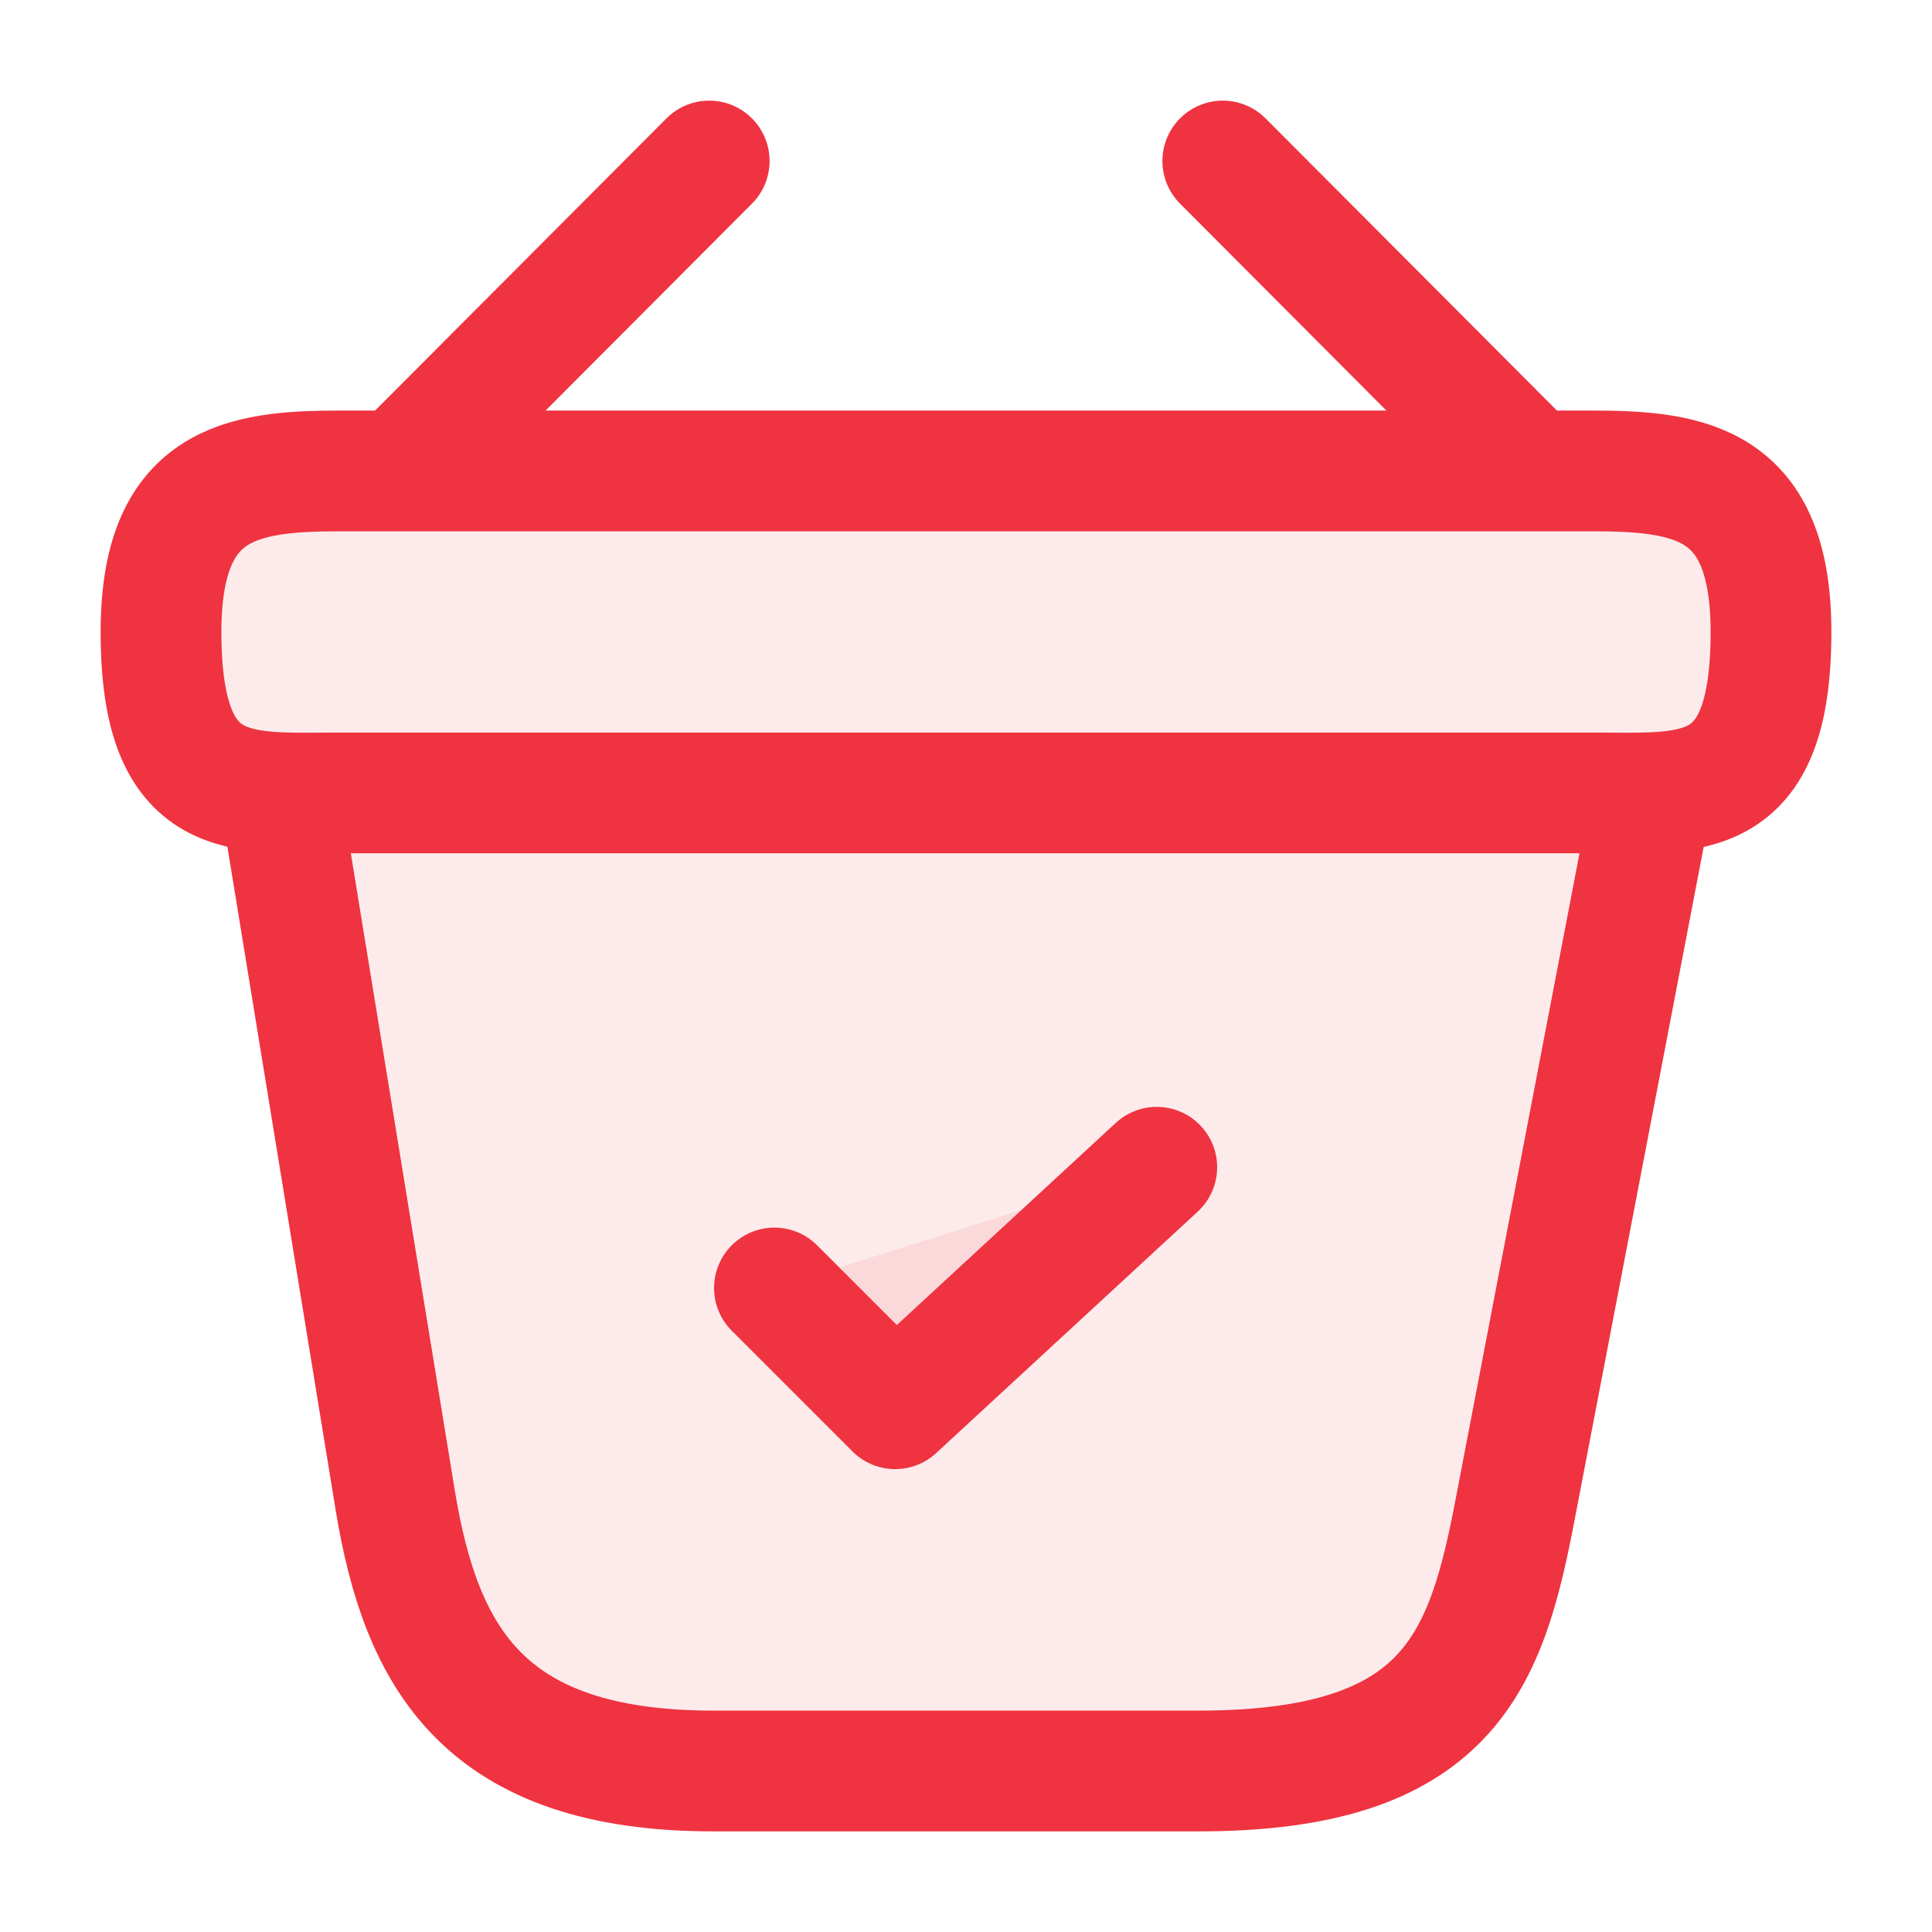 <svg width="80" height="80" viewBox="0 0 80 80" fill="none" xmlns="http://www.w3.org/2000/svg">
<path d="M32.067 53.333L37.067 58.333L47.9 48.333" fill="#EF3340" fill-opacity="0.1"/>
<path d="M32.067 53.333L37.067 58.333L47.9 48.333" stroke="#EF3340" stroke-width="5" stroke-linecap="round" stroke-linejoin="round"/>
<path d="M29.367 6.667L17.3 18.767" stroke="#EF3340" stroke-width="5" stroke-miterlimit="10" stroke-linecap="round" stroke-linejoin="round"/>
<path d="M50.633 6.667L62.7 18.767" stroke="#EF3340" stroke-width="5" stroke-miterlimit="10" stroke-linecap="round" stroke-linejoin="round"/>
<path d="M6.667 26.167C6.667 20 9.967 19.5 14.067 19.5H65.933C70.033 19.5 73.333 20 73.333 26.167C73.333 33.333 70.033 32.833 65.933 32.833H14.067C9.967 32.833 6.667 33.333 6.667 26.167Z" fill="#EF3340" fill-opacity="0.1" stroke="#EF3340" stroke-width="5"/>
<path d="M11.667 33.333L16.367 62.133C17.433 68.6 20 73.333 29.533 73.333H49.633C60 73.333 61.533 68.8 62.733 62.533L68.333 33.333" fill="#EF3340" fill-opacity="0.1"/>
<path d="M11.667 33.333L16.367 62.133C17.433 68.6 20 73.333 29.533 73.333H49.633C60 73.333 61.533 68.8 62.733 62.533L68.333 33.333" stroke="#EF3340" stroke-width="5" stroke-linecap="round"/>
</svg>
